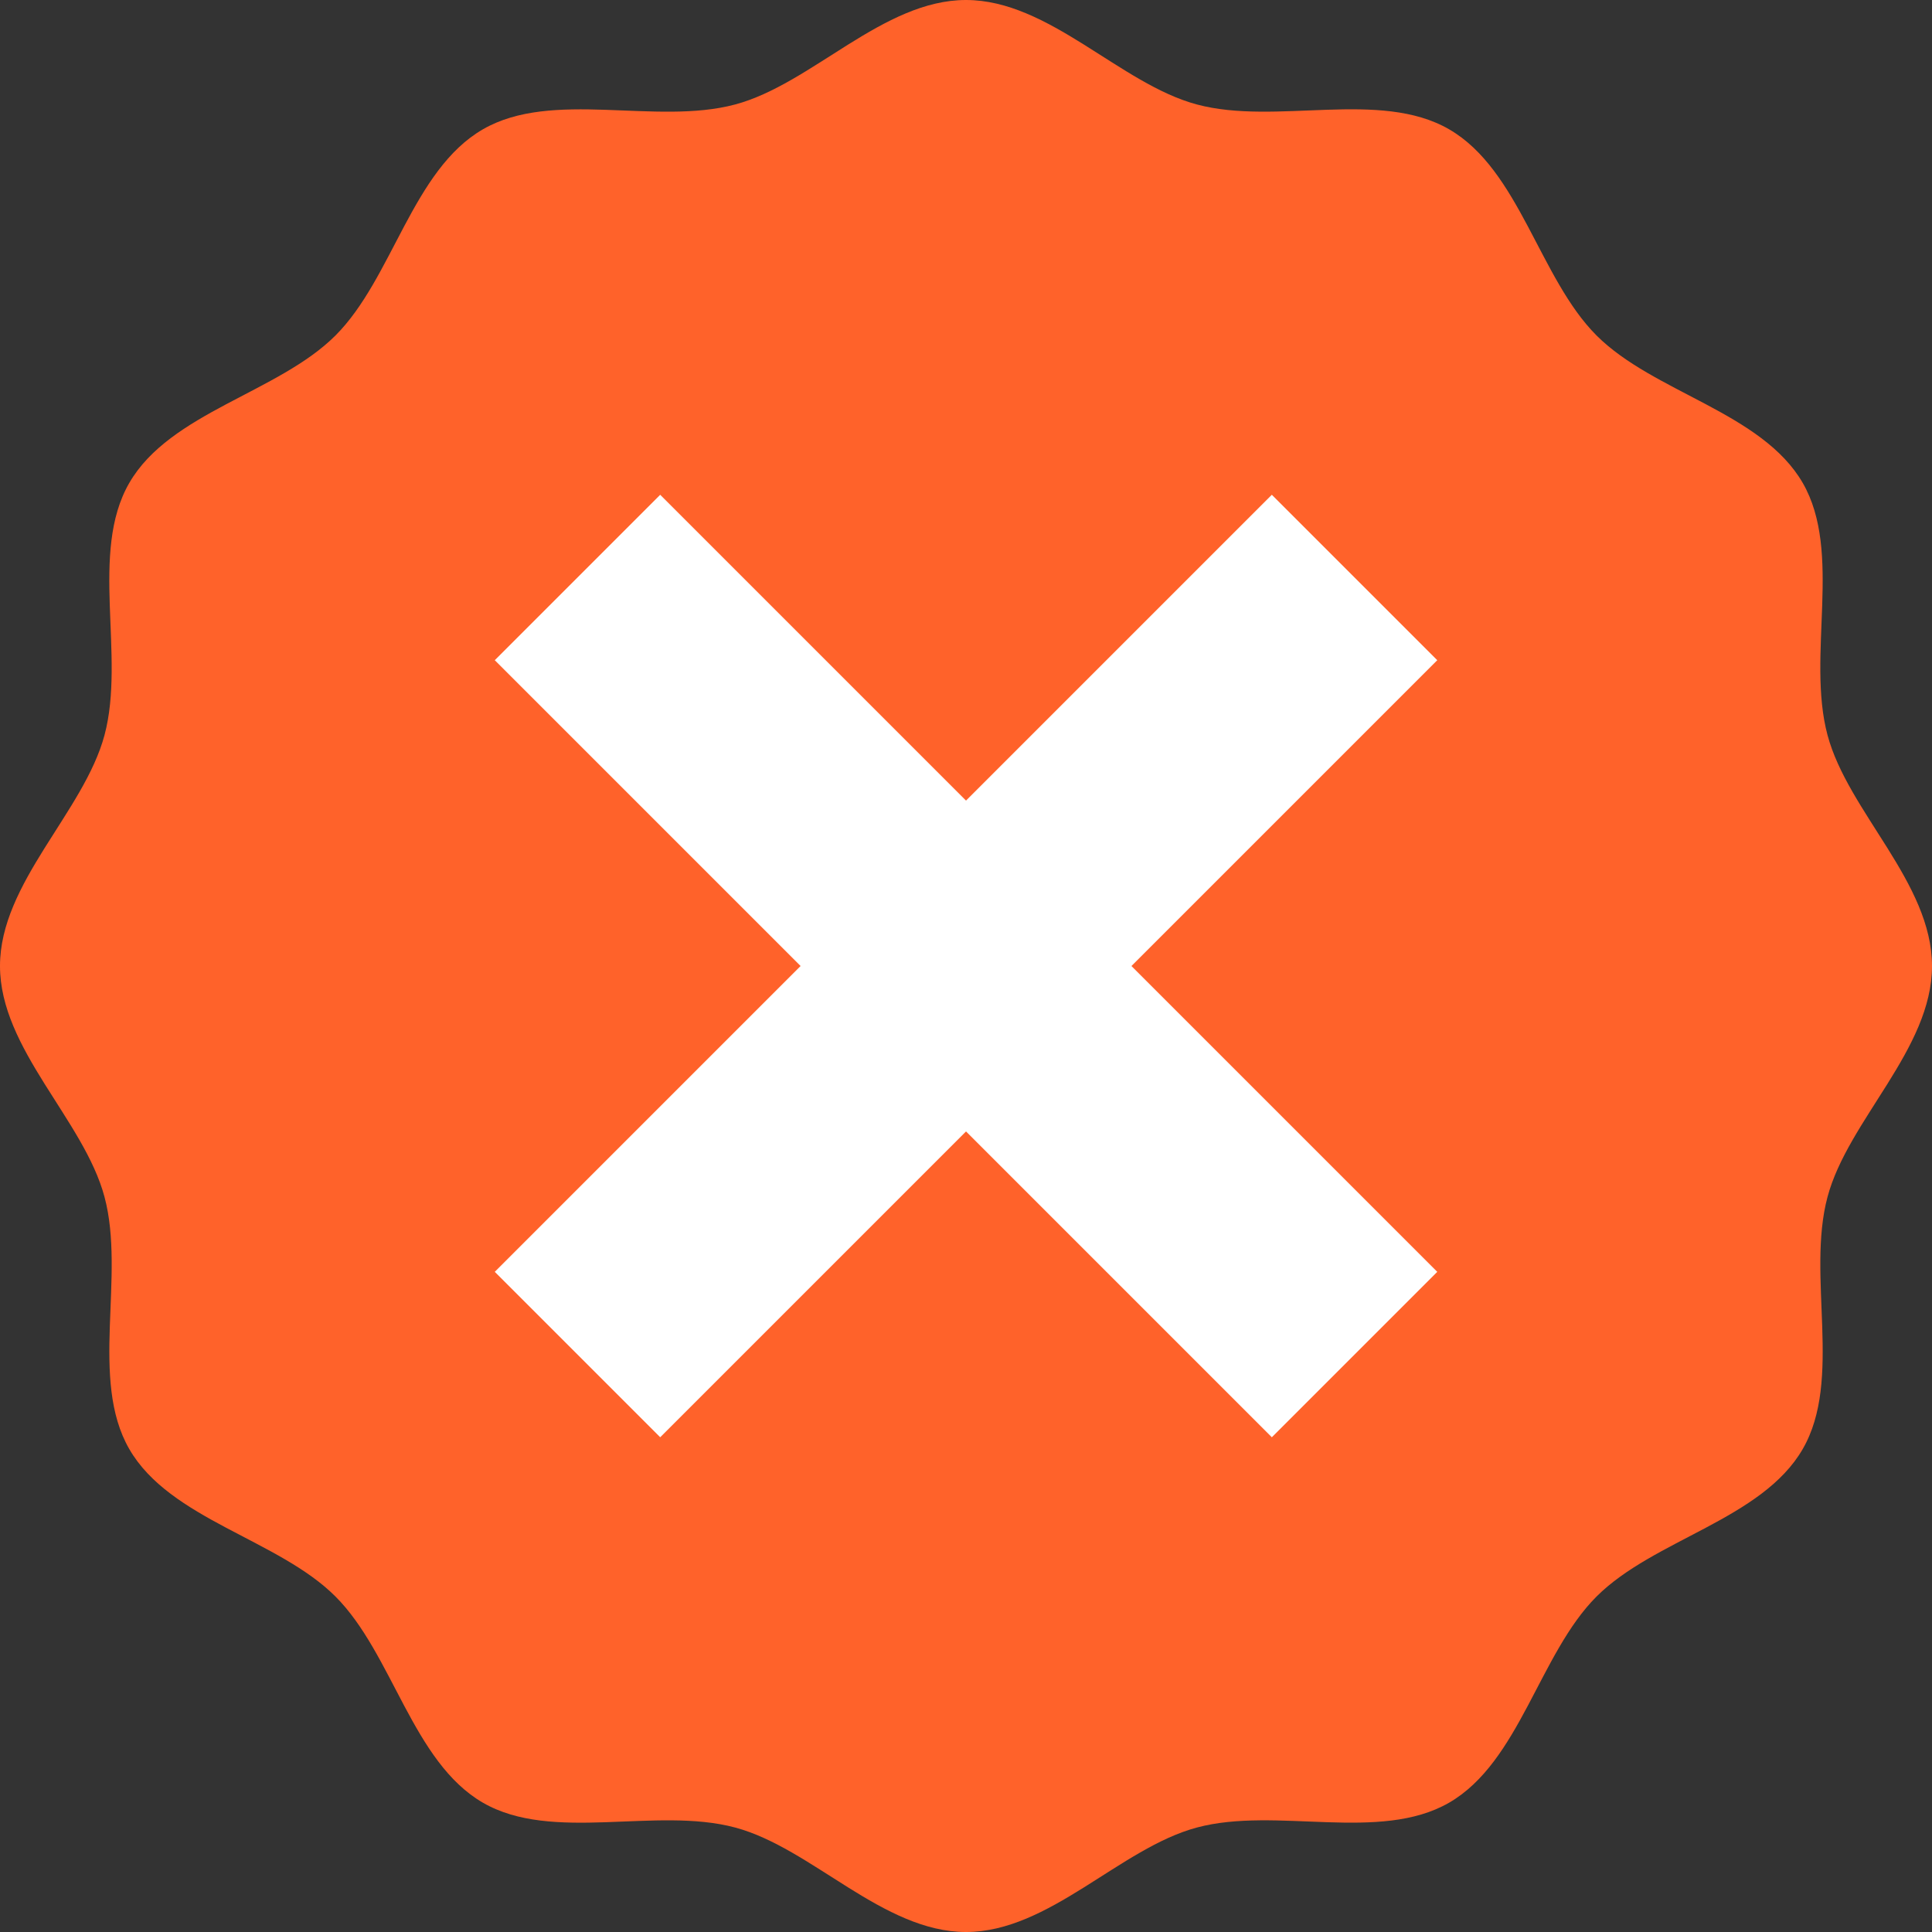 <svg xmlns="http://www.w3.org/2000/svg" width="57.807" height="57.807" viewBox="0 0 57.807 57.807">
  <rect x="0" y="0" width="57.807" height="57.807" fill="#333333" stroke="none"/>
  <g id="exclusion" transform="translate(-246.816 -16.388)">
    <g id="Group_180" data-name="Group 180">
      <path id="Path_327" data-name="Path 327" d="M304.623,45.292c0,2.488-2.513,4.613-3.126,6.908-.635,2.374.46,5.467-.743,7.546-1.22,2.109-4.457,2.7-6.169,4.412s-2.3,4.948-4.411,6.168c-2.079,1.2-5.172.108-7.546.743-2.295.613-4.42,3.126-6.908,3.126s-4.613-2.513-6.908-3.126c-2.375-.635-5.468.46-7.547-.743-2.109-1.22-2.7-4.457-4.411-6.169s-4.949-2.3-6.169-4.411c-1.2-2.079-.108-5.172-.742-7.546-.614-2.3-3.127-4.42-3.127-6.908s2.513-4.614,3.127-6.908c.634-2.375-.461-5.468.742-7.547,1.22-2.109,4.458-2.7,6.169-4.411s2.3-4.949,4.411-6.169c2.079-1.2,5.172-.108,7.547-.743,2.295-.613,4.419-3.126,6.908-3.126s4.613,2.513,6.908,3.126c2.375.635,5.468-.46,7.547.743,2.108,1.22,2.7,4.458,4.411,6.169s4.948,2.3,6.169,4.411c1.2,2.079.107,5.172.742,7.546C302.11,40.678,304.623,42.8,304.623,45.292Z" fill="#ff622a"/>
    </g>
    <g id="Group_181" data-name="Group 181">
      <line id="Line_16" data-name="Line 16" y1="23.25" x2="23.25" transform="translate(264.095 33.667)" fill="none" stroke="#fff" stroke-width="7"/>
      <line id="Line_17" data-name="Line 17" x2="23.25" y2="23.25" transform="translate(264.095 33.667)" fill="none" stroke="#fff" stroke-width="7"/>
    </g>
  </g>
</svg>
